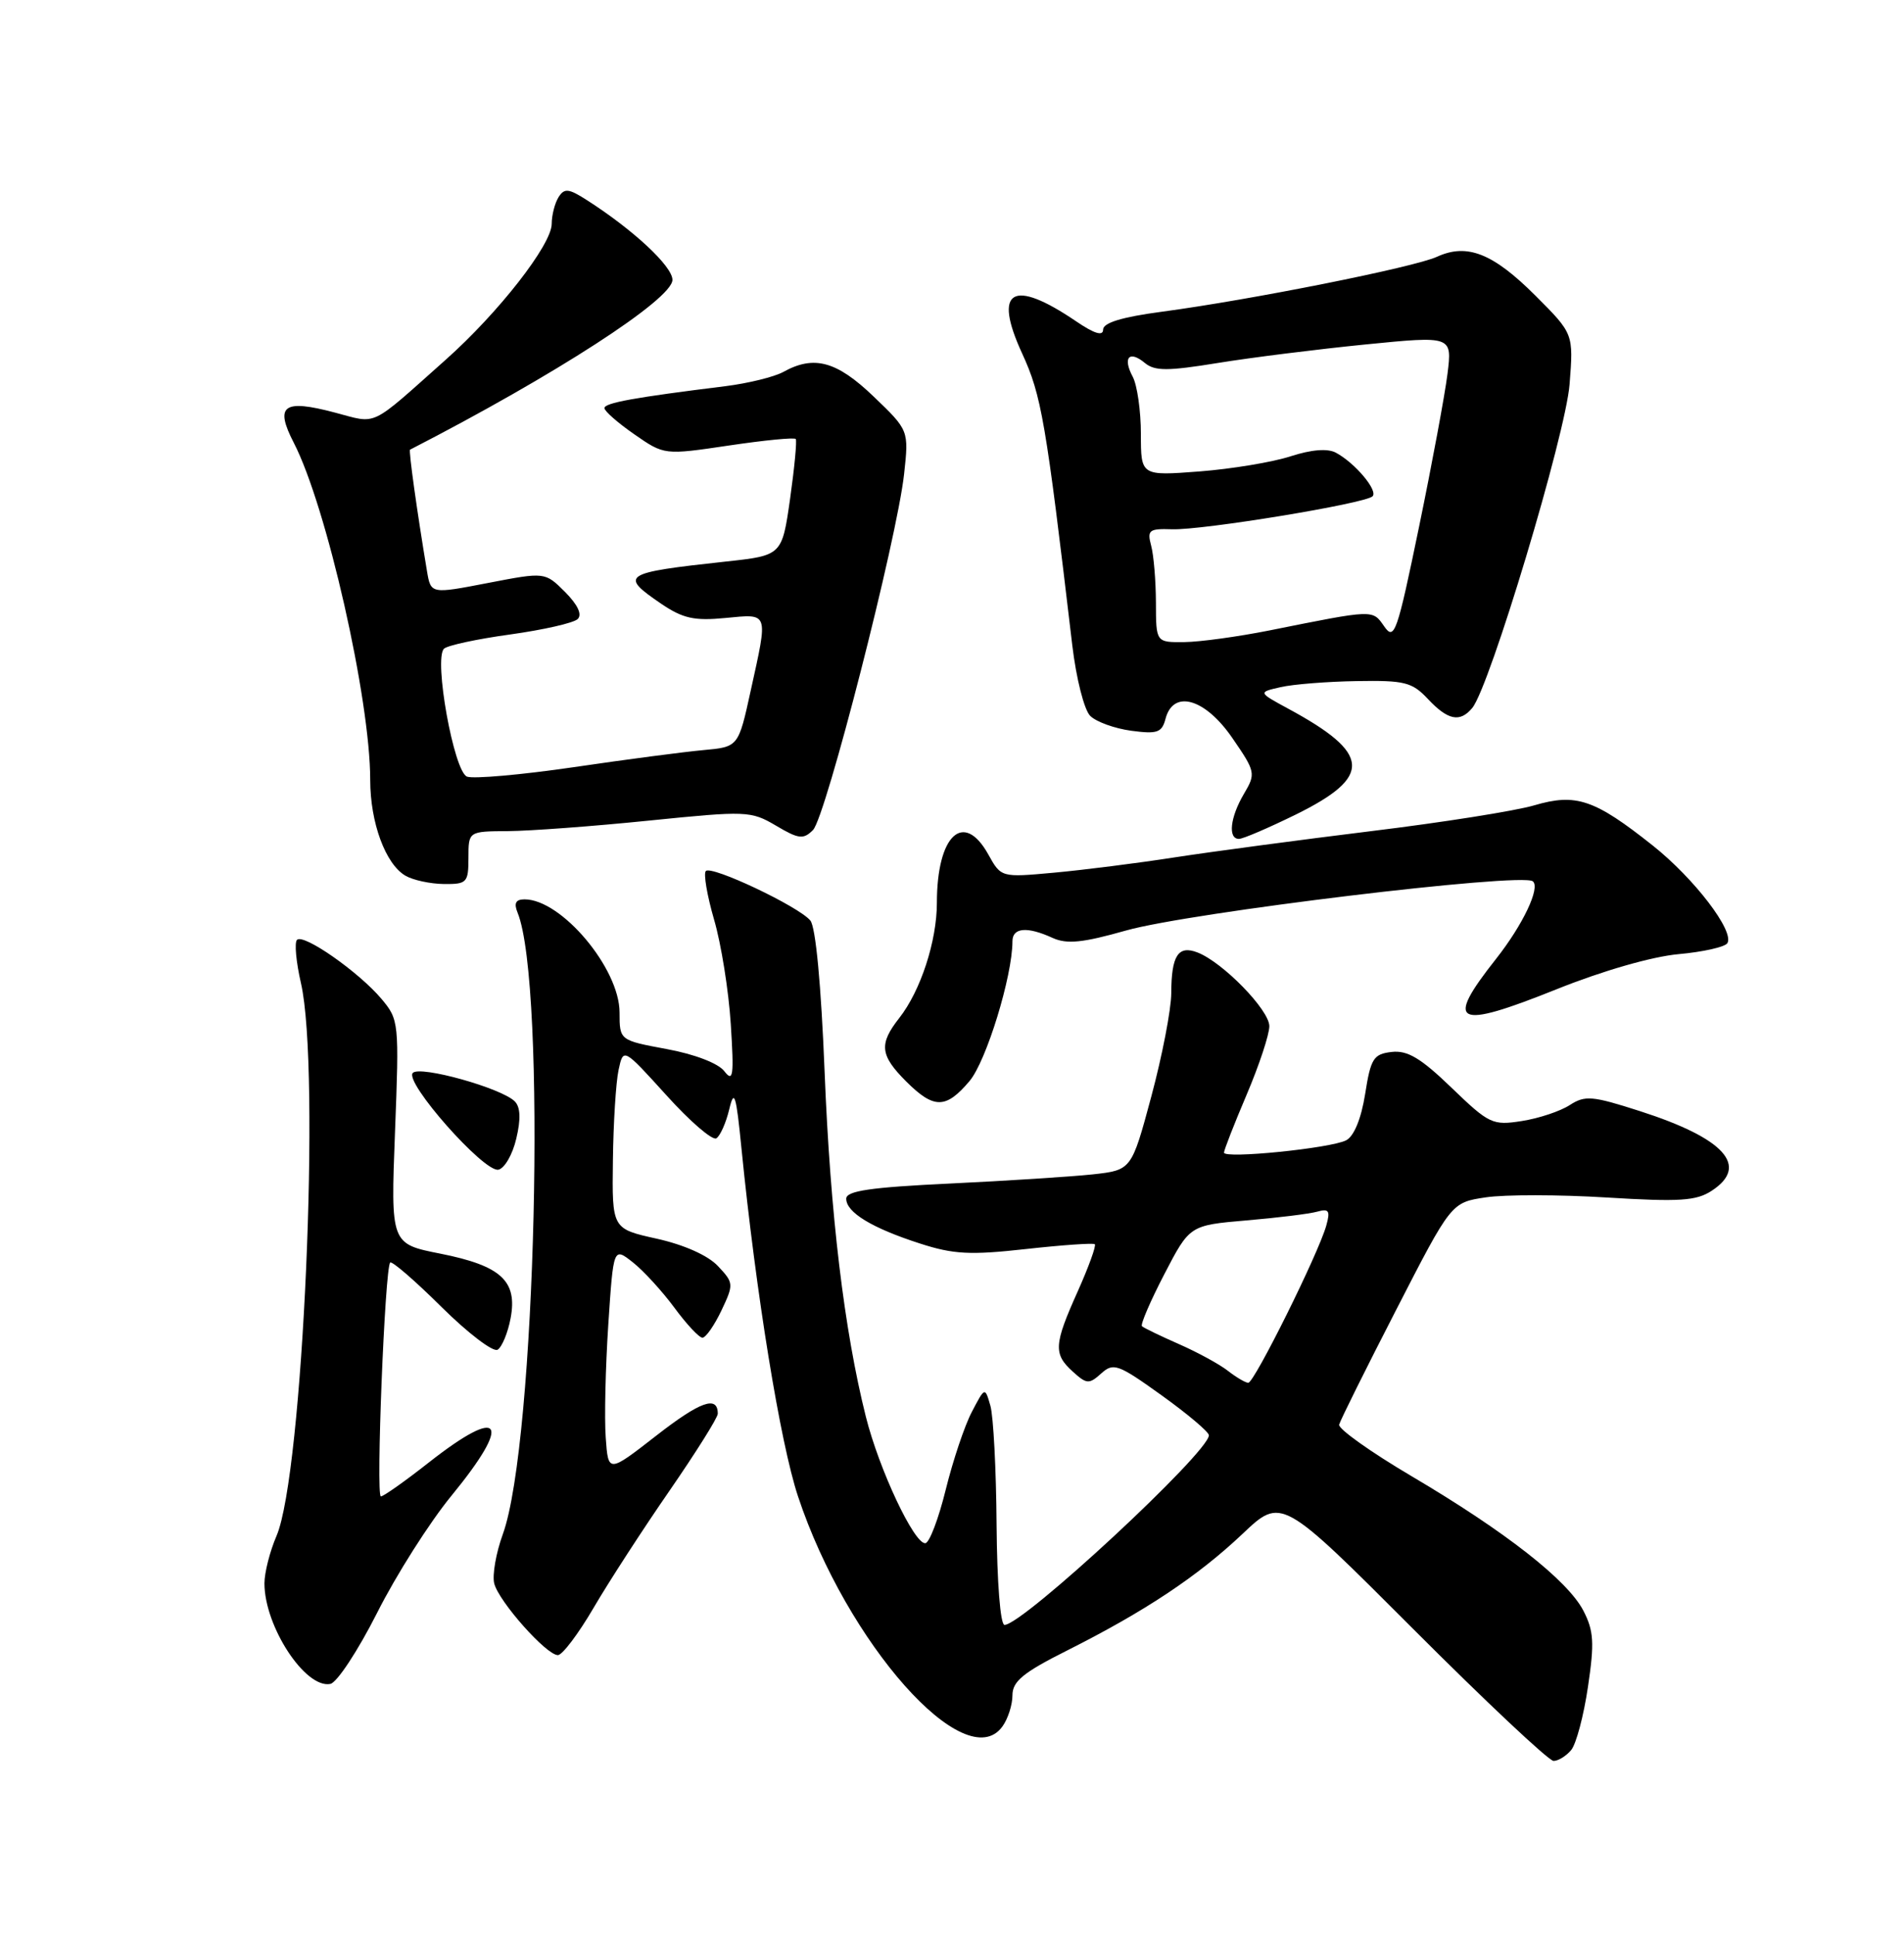 <?xml version="1.0" encoding="UTF-8" standalone="no"?>
<!DOCTYPE svg PUBLIC "-//W3C//DTD SVG 1.1//EN" "http://www.w3.org/Graphics/SVG/1.1/DTD/svg11.dtd" >
<svg xmlns="http://www.w3.org/2000/svg" xmlns:xlink="http://www.w3.org/1999/xlink" version="1.1" viewBox="0 0 252 256">
 <g >
 <path fill="currentColor"
d=" M 207.95 231.56 C 208.61 230.77 209.61 227.01 210.17 223.20 C 211.04 217.37 210.94 215.79 209.57 213.13 C 207.48 209.10 199.29 202.68 186.82 195.32 C 181.40 192.12 177.09 189.05 177.24 188.50 C 177.38 187.95 180.78 181.11 184.79 173.31 C 192.08 159.11 192.08 159.11 196.65 158.43 C 199.16 158.05 206.37 158.06 212.67 158.45 C 222.30 159.04 224.51 158.90 226.56 157.55 C 231.56 154.28 228.25 150.62 217.05 147.02 C 210.74 144.99 209.79 144.91 207.76 146.22 C 206.52 147.03 203.67 147.98 201.42 148.33 C 197.55 148.94 197.09 148.72 192.11 143.92 C 188.05 140.00 186.28 138.95 184.19 139.19 C 181.79 139.47 181.42 140.04 180.68 144.76 C 180.16 148.02 179.21 150.34 178.17 150.88 C 176.12 151.94 162.00 153.36 162.00 152.51 C 162.00 152.17 163.35 148.72 165.00 144.84 C 166.65 140.96 168.00 136.89 168.00 135.78 C 168.00 133.64 161.85 127.33 158.50 126.03 C 155.94 125.03 155.03 126.43 155.02 131.42 C 155.01 133.57 153.82 139.72 152.38 145.08 C 149.76 154.82 149.76 154.82 144.63 155.39 C 141.81 155.69 133.31 156.24 125.75 156.60 C 115.20 157.10 112.00 157.57 112.00 158.61 C 112.00 160.42 115.40 162.49 121.77 164.54 C 126.19 165.97 128.42 166.09 135.77 165.27 C 140.57 164.74 144.68 164.45 144.90 164.63 C 145.11 164.81 144.10 167.61 142.65 170.85 C 139.47 177.93 139.40 179.15 142.00 181.50 C 143.83 183.16 144.15 183.17 145.75 181.73 C 147.37 180.27 147.98 180.49 153.75 184.63 C 157.19 187.10 160.00 189.47 160.00 189.91 C 160.00 192.17 135.39 215.00 132.95 215.00 C 132.40 215.00 131.96 209.36 131.90 201.75 C 131.85 194.46 131.48 187.38 131.08 186.00 C 130.36 183.50 130.36 183.50 128.63 186.81 C 127.67 188.63 126.12 193.26 125.17 197.11 C 124.22 200.96 123.01 204.15 122.47 204.19 C 121.00 204.31 116.36 194.46 114.60 187.46 C 111.73 176.02 109.89 160.66 109.14 141.84 C 108.68 130.33 107.96 122.65 107.25 121.80 C 105.71 119.94 94.18 114.48 93.42 115.25 C 93.09 115.58 93.58 118.47 94.51 121.68 C 95.45 124.88 96.44 131.10 96.72 135.50 C 97.16 142.39 97.04 143.26 95.86 141.73 C 95.06 140.69 91.94 139.49 88.25 138.81 C 82.00 137.65 82.00 137.65 82.00 133.97 C 82.00 128.15 74.32 119.00 69.43 119.00 C 68.26 119.00 67.99 119.50 68.50 120.75 C 72.37 130.23 70.92 190.99 66.55 203.00 C 65.65 205.47 65.14 208.40 65.41 209.51 C 66.01 211.90 72.31 219.00 73.84 219.00 C 74.42 219.00 76.55 216.19 78.56 212.75 C 80.57 209.31 85.09 202.34 88.61 197.25 C 92.12 192.16 95.00 187.58 95.00 187.06 C 95.00 184.60 92.69 185.42 86.86 189.96 C 80.50 194.91 80.50 194.91 80.17 190.21 C 79.98 187.62 80.14 180.89 80.51 175.25 C 81.19 165.01 81.19 165.01 83.75 167.02 C 85.16 168.13 87.63 170.83 89.25 173.02 C 90.86 175.21 92.53 177.00 92.97 177.00 C 93.41 177.00 94.54 175.38 95.48 173.41 C 97.13 169.92 97.12 169.75 95.02 167.52 C 93.70 166.11 90.55 164.71 86.93 163.90 C 81.00 162.59 81.00 162.59 81.12 153.54 C 81.18 148.57 81.52 143.18 81.87 141.57 C 82.50 138.63 82.50 138.63 88.19 144.91 C 91.31 148.37 94.29 150.94 94.81 150.62 C 95.32 150.30 96.09 148.57 96.52 146.77 C 97.18 144.00 97.43 144.81 98.14 152.00 C 100.05 171.12 103.27 190.94 105.62 198.00 C 112.08 217.45 127.78 235.13 132.66 228.46 C 133.40 227.45 134.00 225.58 134.00 224.32 C 134.00 222.47 135.41 221.31 141.25 218.38 C 151.57 213.19 158.51 208.57 164.45 202.96 C 169.60 198.08 169.60 198.08 187.04 215.54 C 196.63 225.14 204.99 233.00 205.62 233.00 C 206.24 233.00 207.29 232.35 207.95 231.56 Z  M 49.91 213.41 C 52.43 208.40 56.86 201.43 59.75 197.91 C 67.88 188.00 66.45 185.90 56.77 193.50 C 53.62 195.98 50.75 198.00 50.41 198.00 C 49.73 198.00 50.94 167.81 51.64 167.06 C 51.87 166.81 54.92 169.45 58.43 172.93 C 61.93 176.40 65.28 178.95 65.86 178.59 C 66.44 178.23 67.22 176.35 67.58 174.42 C 68.51 169.49 66.32 167.48 58.29 165.88 C 51.71 164.58 51.71 164.58 52.28 149.78 C 52.84 135.28 52.80 134.92 50.49 132.17 C 47.49 128.61 40.17 123.49 39.31 124.36 C 38.95 124.71 39.19 127.29 39.83 130.08 C 42.46 141.50 40.10 195.07 36.60 203.22 C 35.72 205.26 35.00 208.09 35.00 209.50 C 35.00 215.20 40.41 223.46 43.72 222.81 C 44.60 222.64 47.38 218.41 49.91 213.41 Z  M 68.33 150.66 C 68.95 148.07 68.88 146.48 68.13 145.73 C 66.37 143.97 55.63 140.97 54.64 141.96 C 53.45 143.15 64.05 155.14 65.96 154.77 C 66.77 154.61 67.84 152.77 68.33 150.66 Z  M 128.33 143.03 C 130.55 140.38 134.00 129.15 134.00 124.55 C 134.00 122.73 135.95 122.56 139.31 124.10 C 141.21 124.96 143.29 124.75 149.04 123.12 C 157.50 120.73 201.37 115.43 202.87 116.61 C 203.91 117.43 201.56 122.37 198.01 126.87 C 191.14 135.56 192.59 136.28 206.03 130.89 C 212.11 128.45 218.65 126.57 222.16 126.25 C 225.40 125.96 228.31 125.30 228.62 124.80 C 229.59 123.23 224.25 116.25 218.75 111.88 C 211.04 105.76 208.60 104.93 203.06 106.56 C 200.55 107.30 190.85 108.83 181.50 109.97 C 172.15 111.12 160.45 112.68 155.50 113.44 C 150.55 114.21 143.35 115.12 139.50 115.47 C 132.50 116.11 132.50 116.11 130.80 113.05 C 127.53 107.19 124.00 110.51 124.00 119.44 C 124.00 124.52 121.85 131.10 119.02 134.70 C 116.31 138.15 116.47 139.62 119.92 143.08 C 123.61 146.76 125.19 146.75 128.33 143.03 Z  M 62.00 113.50 C 62.00 110.00 62.00 110.00 67.25 109.97 C 70.14 109.95 78.52 109.33 85.88 108.58 C 98.82 107.27 99.38 107.29 102.71 109.25 C 105.71 111.03 106.33 111.10 107.60 109.83 C 109.29 108.14 118.73 71.25 119.66 62.72 C 120.29 56.94 120.29 56.94 115.63 52.47 C 110.74 47.78 107.74 46.96 103.68 49.21 C 102.48 49.87 99.03 50.72 96.00 51.10 C 83.95 52.59 80.00 53.31 80.00 54.00 C 80.00 54.40 81.78 55.96 83.96 57.47 C 87.92 60.22 87.92 60.22 96.47 58.95 C 101.17 58.25 105.15 57.86 105.32 58.09 C 105.49 58.31 105.15 61.88 104.57 66.00 C 103.50 73.50 103.50 73.50 96.00 74.31 C 82.39 75.79 81.94 76.09 87.50 79.88 C 90.38 81.83 91.88 82.17 96.00 81.77 C 101.81 81.22 101.68 80.85 99.36 91.38 C 97.73 98.83 97.73 98.83 93.11 99.25 C 90.58 99.48 82.84 100.49 75.93 101.51 C 69.01 102.52 62.66 103.08 61.81 102.76 C 60.07 102.09 57.39 87.21 58.76 85.84 C 59.20 85.40 63.15 84.55 67.53 83.95 C 71.91 83.34 75.93 82.43 76.46 81.91 C 77.08 81.31 76.46 80.01 74.78 78.32 C 72.13 75.68 72.13 75.68 64.57 77.14 C 57.02 78.60 57.02 78.60 56.51 75.55 C 55.19 67.67 54.07 59.61 54.27 59.50 C 73.47 49.63 89.00 39.58 89.00 37.03 C 89.00 35.23 83.81 30.40 77.66 26.47 C 75.26 24.93 74.69 24.88 73.93 26.08 C 73.44 26.86 73.02 28.46 73.02 29.63 C 73.00 32.39 65.99 41.37 58.99 47.60 C 48.77 56.70 50.04 56.09 44.32 54.59 C 37.49 52.78 36.33 53.64 38.89 58.60 C 43.22 67.00 49.00 92.49 49.00 103.21 C 49.00 108.85 51.02 114.33 53.66 115.87 C 54.67 116.46 56.96 116.95 58.75 116.97 C 61.80 117.00 62.00 116.79 62.00 113.50 Z  M 171.52 107.77 C 181.69 102.75 181.47 99.70 170.50 93.77 C 166.50 91.60 166.50 91.60 169.50 90.92 C 171.15 90.54 175.68 90.18 179.58 90.12 C 185.91 90.01 186.90 90.26 189.00 92.50 C 191.64 95.31 193.24 95.63 194.86 93.67 C 197.18 90.87 207.23 57.45 207.74 50.83 C 208.26 44.16 208.26 44.16 203.22 39.12 C 197.60 33.50 194.16 32.15 190.18 33.98 C 187.17 35.36 165.55 39.68 153.75 41.25 C 148.49 41.95 146.00 42.71 146.00 43.61 C 146.00 44.51 144.84 44.16 142.42 42.51 C 133.99 36.79 131.40 38.32 135.27 46.74 C 137.85 52.35 138.40 55.58 141.92 85.39 C 142.44 89.76 143.49 93.92 144.29 94.72 C 145.08 95.51 147.52 96.39 149.72 96.69 C 153.17 97.15 153.78 96.94 154.26 95.11 C 155.28 91.20 159.49 92.40 163.09 97.63 C 166.18 102.12 166.23 102.35 164.64 105.04 C 162.81 108.14 162.49 111.00 163.98 111.00 C 164.52 111.00 167.91 109.54 171.52 107.77 Z  M 162.50 181.37 C 161.40 180.51 158.48 178.92 156.02 177.84 C 153.56 176.76 151.36 175.69 151.14 175.48 C 150.92 175.26 152.25 172.16 154.10 168.60 C 157.46 162.13 157.46 162.13 164.98 161.48 C 169.12 161.13 173.33 160.61 174.35 160.32 C 175.88 159.89 176.09 160.20 175.54 162.15 C 174.52 165.84 165.99 183.00 165.21 182.97 C 164.82 182.95 163.60 182.23 162.50 181.37 Z  M 152.99 79.75 C 152.98 76.86 152.70 73.47 152.36 72.21 C 151.81 70.14 152.07 69.93 155.12 70.03 C 159.14 70.17 180.71 66.63 181.66 65.67 C 182.42 64.92 179.35 61.26 176.81 59.90 C 175.71 59.31 173.59 59.48 170.80 60.38 C 168.44 61.15 163.01 62.05 158.75 62.38 C 151.00 62.97 151.00 62.97 151.00 57.42 C 151.00 54.37 150.51 50.96 149.92 49.85 C 148.56 47.31 149.45 46.30 151.53 48.03 C 152.84 49.11 154.53 49.11 161.17 48.03 C 165.60 47.31 174.39 46.21 180.71 45.58 C 192.20 44.44 192.20 44.44 191.58 49.47 C 191.23 52.24 189.54 61.36 187.81 69.73 C 184.91 83.77 184.55 84.81 183.21 82.89 C 181.63 80.63 181.96 80.62 168.00 83.42 C 163.88 84.24 158.81 84.94 156.75 84.96 C 153.00 85.00 153.00 85.00 152.99 79.75 Z "/>
</g>
</svg>
